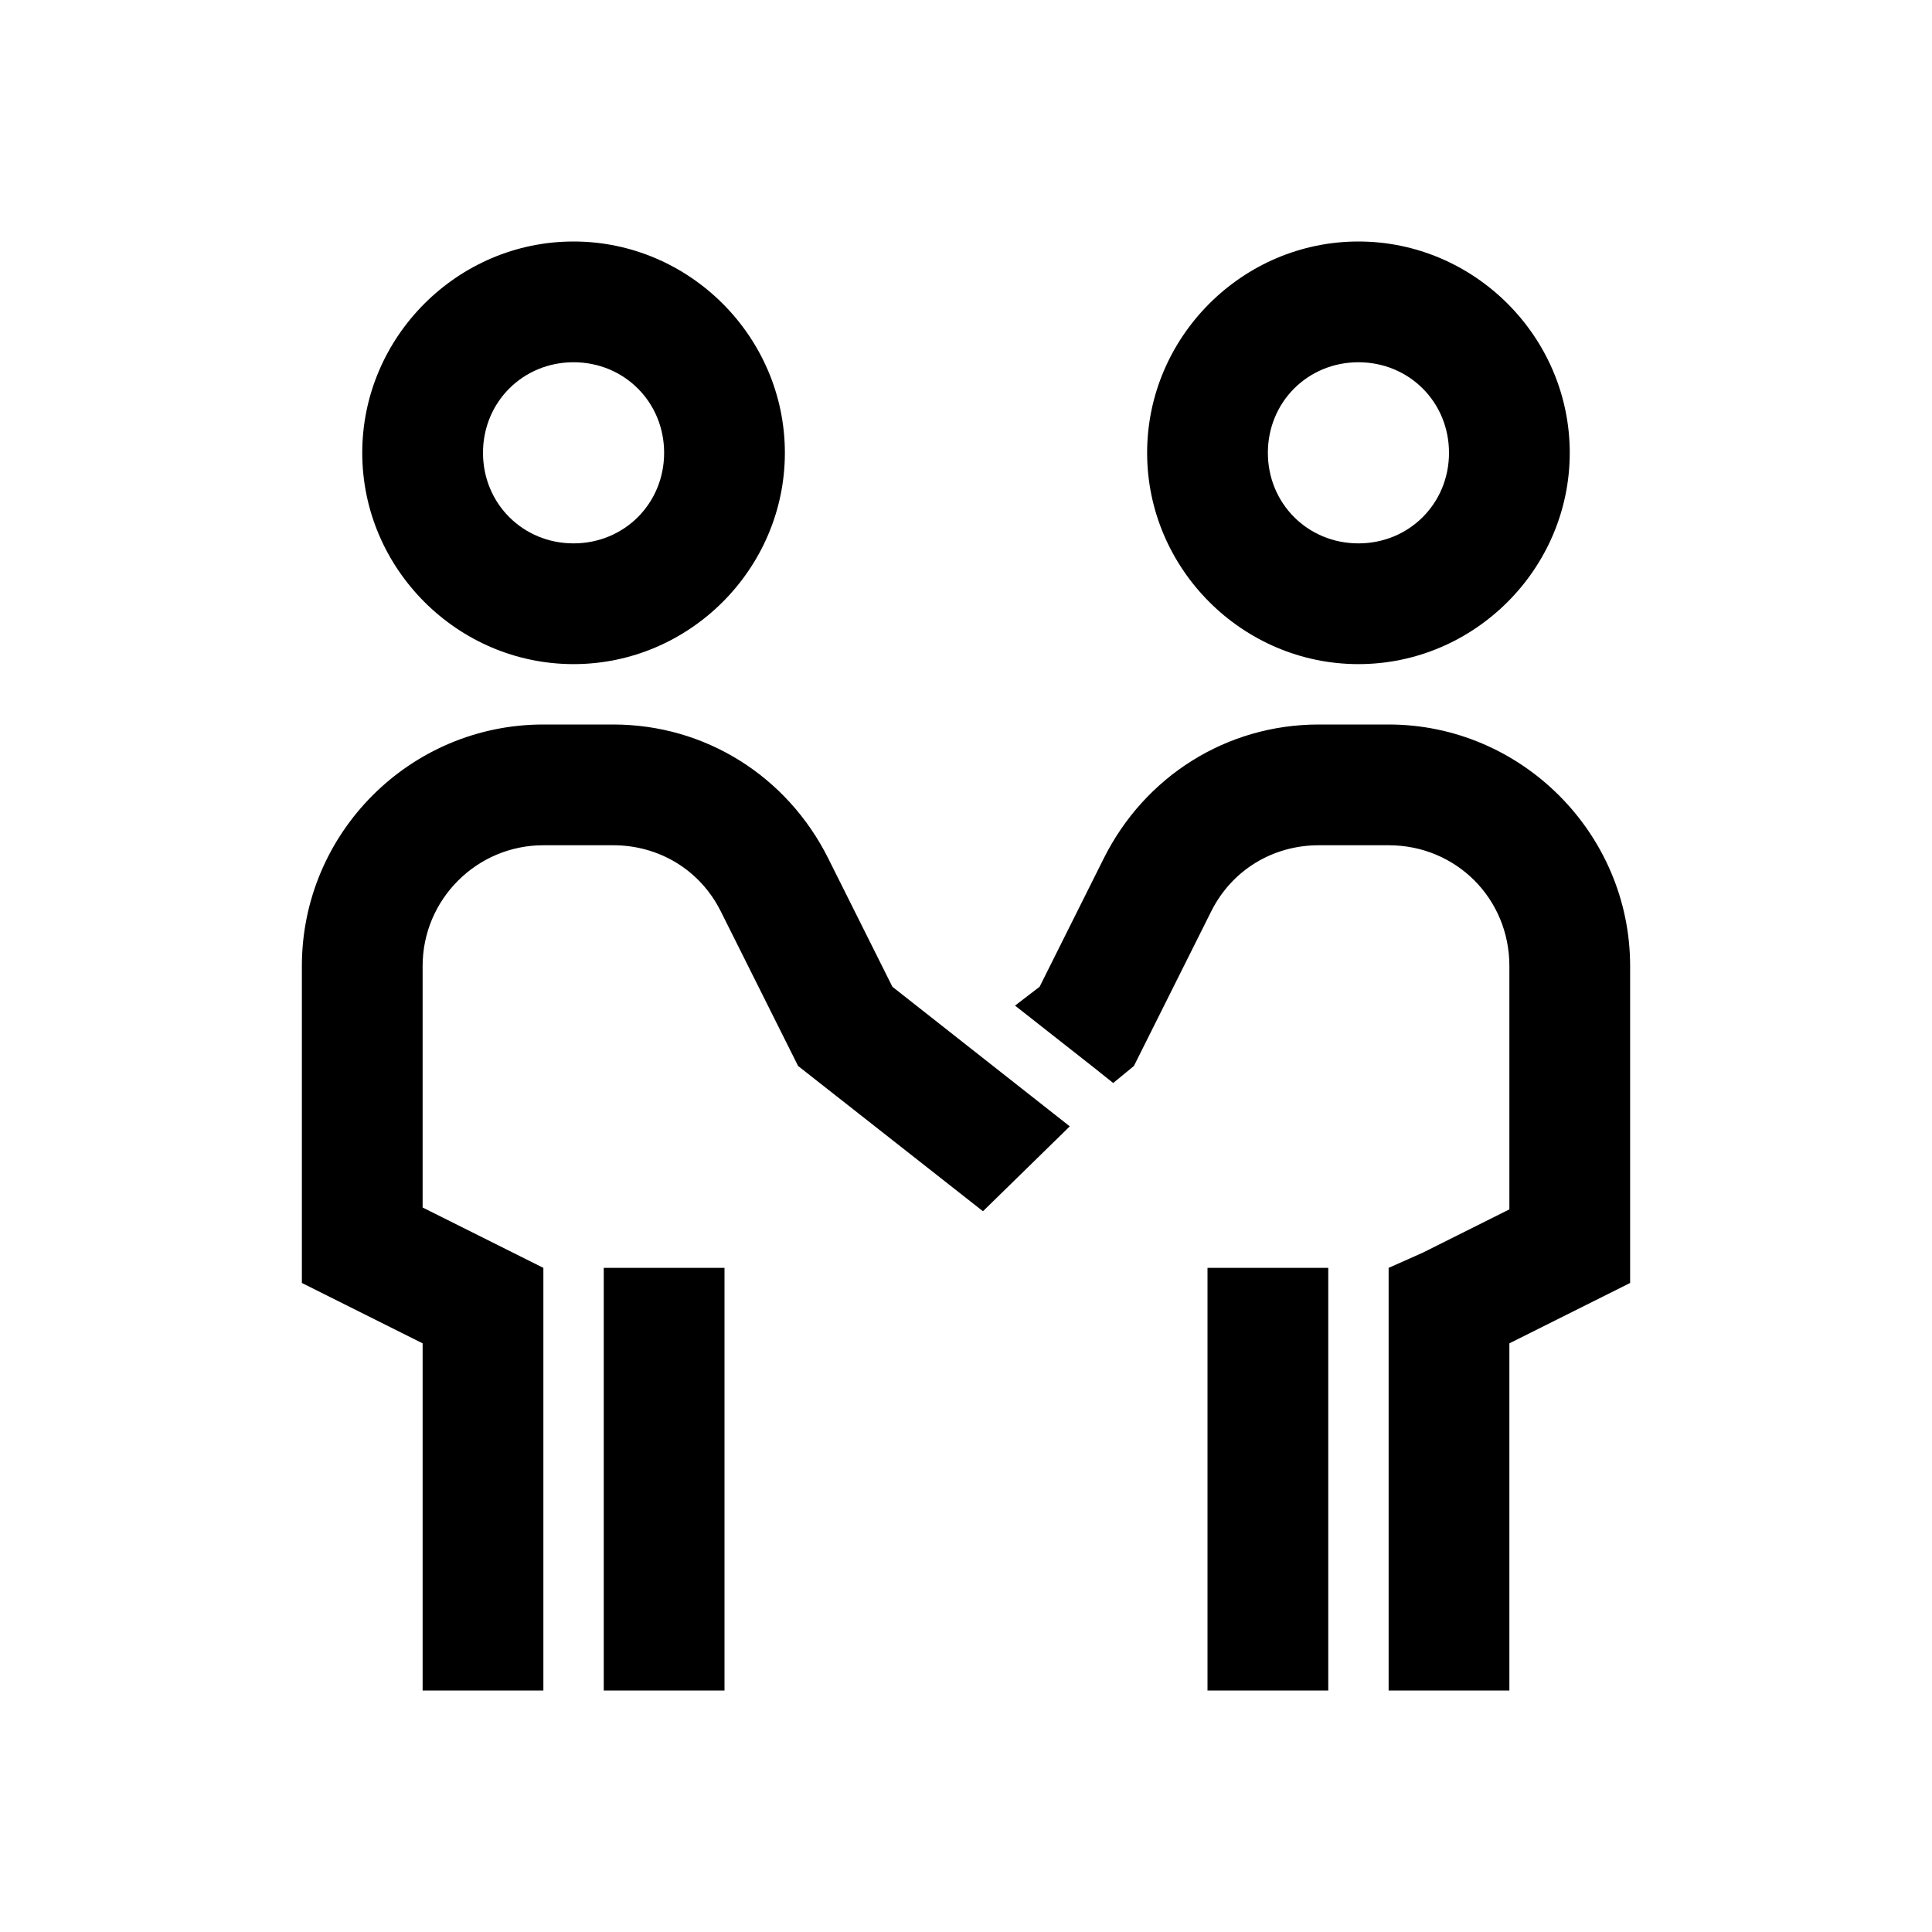 <?xml version="1.0" encoding="utf-8"?>
<svg xmlns="http://www.w3.org/2000/svg" viewBox="0 0 32 32" fill="#000000"><path style="text-indent:0;text-align:start;line-height:normal;text-transform:none;block-progression:tb;-inkscape-font-specification:Sans" d="M 9.5 4 C 7.579 4 6 5.579 6 7.5 C 6 9.421 7.579 11 9.5 11 C 11.421 11 13 9.421 13 7.5 C 13 5.579 11.421 4 9.5 4 z M 22.5 4 C 20.579 4 19 5.579 19 7.5 C 19 9.421 20.579 11 22.5 11 C 24.421 11 26 9.421 26 7.5 C 26 5.579 24.421 4 22.5 4 z M 9.5 6 C 10.34 6 11 6.66 11 7.5 C 11 8.34 10.34 9 9.5 9 C 8.66 9 8 8.34 8 7.5 C 8 6.66 8.66 6 9.5 6 z M 22.5 6 C 23.34 6 24 6.66 24 7.5 C 24 8.34 23.34 9 22.5 9 C 21.66 9 21 8.34 21 7.5 C 21 6.66 21.66 6 22.5 6 z M 9 12 C 6.794 12 5 13.794 5 16 L 5 21.25 L 7 22.25 L 7 28 L 9 28 L 9 21 L 7 20 L 7 16 C 7 14.897 7.897 14 9 14 L 10.156 14 C 10.918 14 11.597 14.411 11.938 15.094 L 13.219 17.656 L 16.281 20.062 L 17.719 18.656 L 14.781 16.344 L 13.719 14.219 C 13.037 12.855 11.681 12 10.156 12 L 9 12 z M 21.844 12 C 20.319 12 18.963 12.855 18.281 14.219 L 17.219 16.344 L 16.812 16.656 L 18.125 17.688 L 18.438 17.938 L 18.781 17.656 L 20.062 15.094 C 20.404 14.411 21.082 14 21.844 14 L 23 14 C 24.117 14 25 14.883 25 16 L 25 20.031 L 23.562 20.75 L 23 21 L 23 21.625 L 23 28 L 25 28 L 25 22.25 L 26.438 21.531 L 27 21.25 L 27 20.625 L 27 16 C 27 13.803 25.197 12 23 12 L 21.844 12 z M 10 21 L 10 28 L 12 28 L 12 21 L 10 21 z M 20 21 L 20 28 L 22 28 L 22 21 L 20 21 z" overflow="visible" font-family="Sans" fill="#000000"/></svg>
